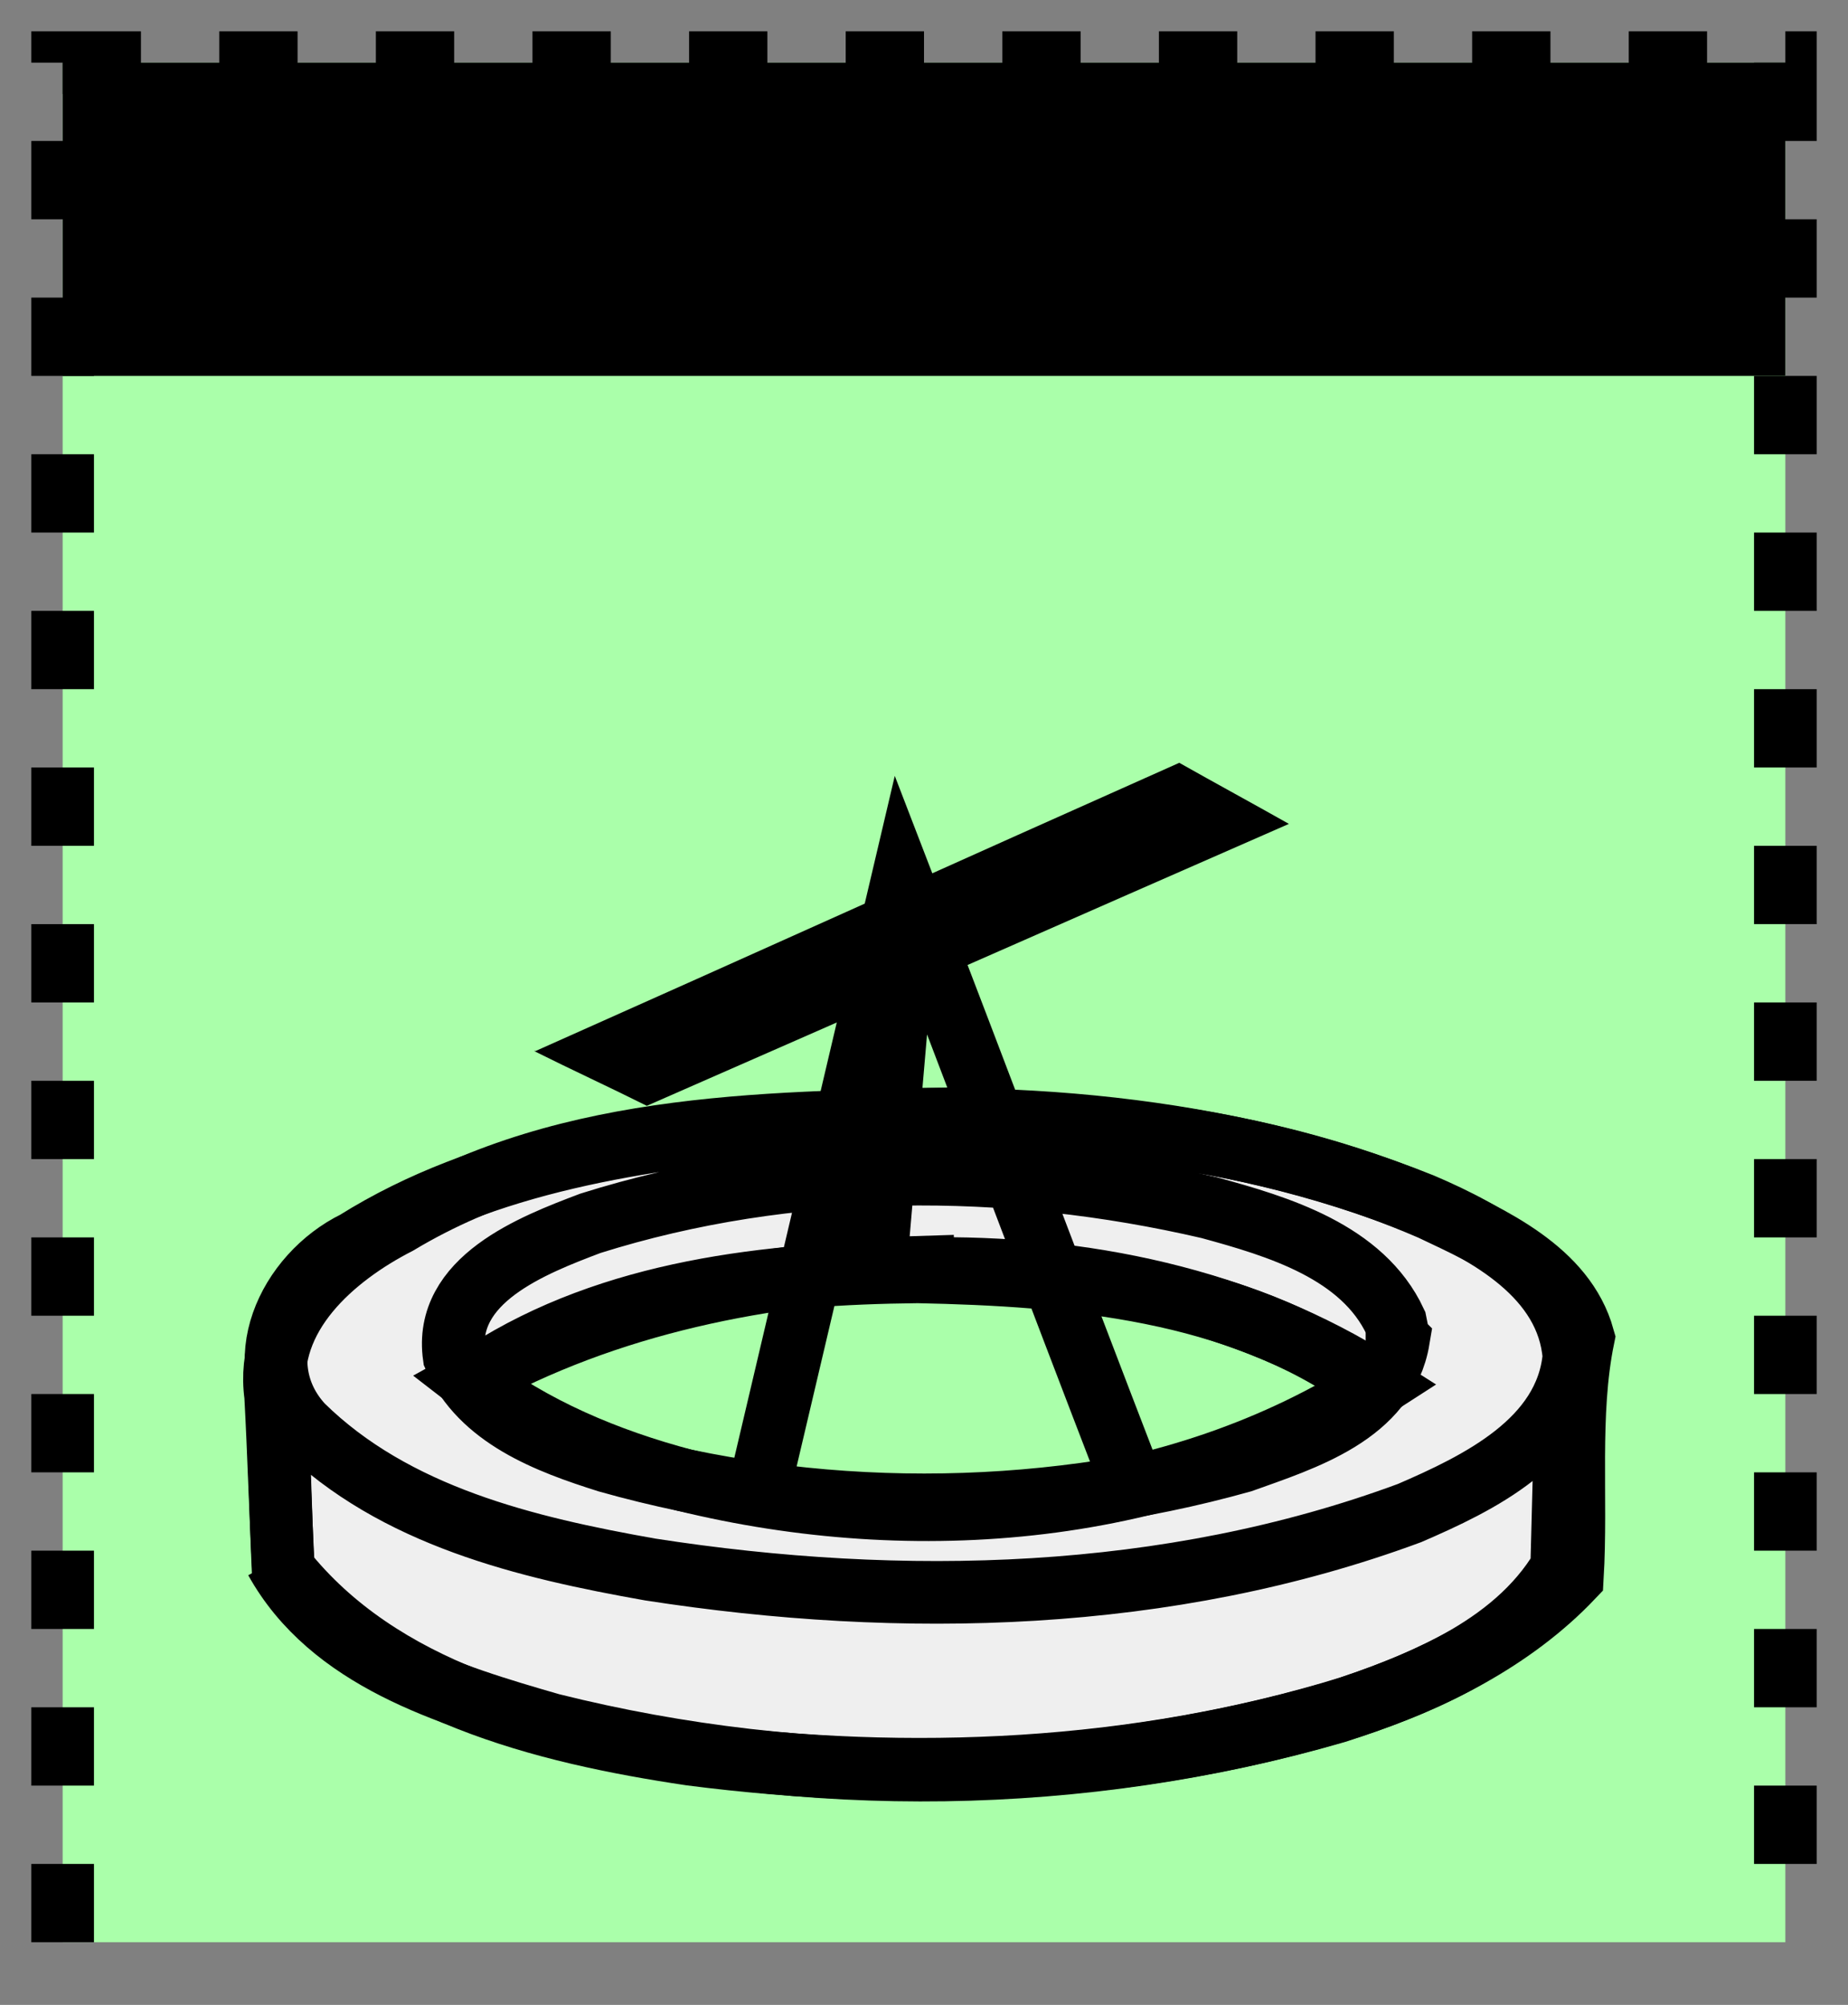 <svg xmlns="http://www.w3.org/2000/svg" version="1.2" baseProfile="tiny" width="302.08" height="327.68" viewBox="41 26 118 128"><rect x="41" y="26" width="118" height="128" fill="#808080" stroke="none"/><path d="M 45,150 L 45,30,155,30,155,150" stroke-width="4" stroke="black" stroke-dasharray="5,5" fill="rgb(170,255,170)" fill-opacity="1" ></path><path d="M45,50 l0,-20 110,0 0,20 z" stroke-width="4" stroke="none" fill="black" ></path><path d="m 103.1,97.4 c -12.4,0.3 -25.7,0.1 -36.7,6.7 -4.1,2.1 -8.5,5.9 -7.8,11 0.2,3.7 0.3,7.4 0.5,11.1 6.2,7.8 16.6,10.4 26,11.8 14,1.8 28.5,1.2 42.1,-3 5.2,-1.7 10.4,-4.3 14.2,-8.3 0.3,-5.1 -0.3,-10.4 0.7,-15.3 -1.2,-4.3 -5.9,-6.4 -9.7,-8.2 -9.2,-4 -19.3,-5.4 -29.2,-5.6 z m -3.2,9.6 c 10.1,-0.2 20.5,1.9 29.1,7.4 -13,8.4 -29.6,9.7 -44.3,6.1 -4.9,-1.3 -9.7,-3.3 -13.7,-6.4 8.8,-4.9 18.9,-6.9 28.9,-7.2 z" stroke-width="4" stroke="black" fill="rgb(239, 239, 239)" ></path><path d="m 96.9,107 c 0.7,-8.1 1.4,-16.3 2.1,-24.4 M 89.3,121.8 c 3.1,-13.2 6.2,-26.3 9.3,-39.5 4.9,12.7 9.7,25.5 14.6,38.2 m 27.8,-5.3 c -0.1,3.9 -0.2,7.8 -0.3,11.6 M 58.6,113.3 c 0.2,4.5 0.3,9 0.5,13.5 m -0.5,-1.2 c 3.5,6.3 11,8.6 17.6,10.5 16.4,4.1 33.9,3.9 50.1,-0.8 5.5,-1.8 11.8,-4.3 14.7,-9.7 m 0.5,-13 c -0.5,5.4 -6.1,8.1 -10.5,10 -15.4,5.7 -32.4,6.1 -48.5,3.6 -7.9,-1.4 -16.3,-3.4 -22.2,-9.2 -3.6,-3.9 -0.9,-9.6 3.4,-11.7 8.3,-5.2 18.3,-6.6 27.9,-7.5 13.5,-1 27.5,0 40.2,5.1 4.2,1.8 9.3,4.6 9.7,9.7 z m -13.3,1.6 c -8.2,-5.9 -18.8,-6.8 -28.6,-7 -9.5,0.1 -19.5,1.2 -27.6,6.4 l -0.6,0.5 m 58.9,-2.6 c -0.8,4.8 -6.1,6.4 -10,7.8 -13.2,3.7 -27.4,3.7 -40.5,-0 -3.8,-1.2 -8.1,-2.8 -9.8,-6.7 -0.7,-4.9 5,-7.1 8.7,-8.5 12.7,-4 26.6,-4 39.5,-1 4.4,1.2 9.8,2.8 11.9,7.3 l 0.1,0.5 0,0.5 z" stroke-width="4" stroke="black" fill="none" ></path><path d="M 75.2,93.1 C 88.9,87 102.6,80.8 116.3,74.7 c 2.3,1.3 4.7,2.6 7,3.9 -13.7,6 -27.3,12 -41,18 -2.4,-1.2 -4.8,-2.3 -7.2,-3.5 z" stroke-width="4" stroke="none" fill="black" ></path></svg>
